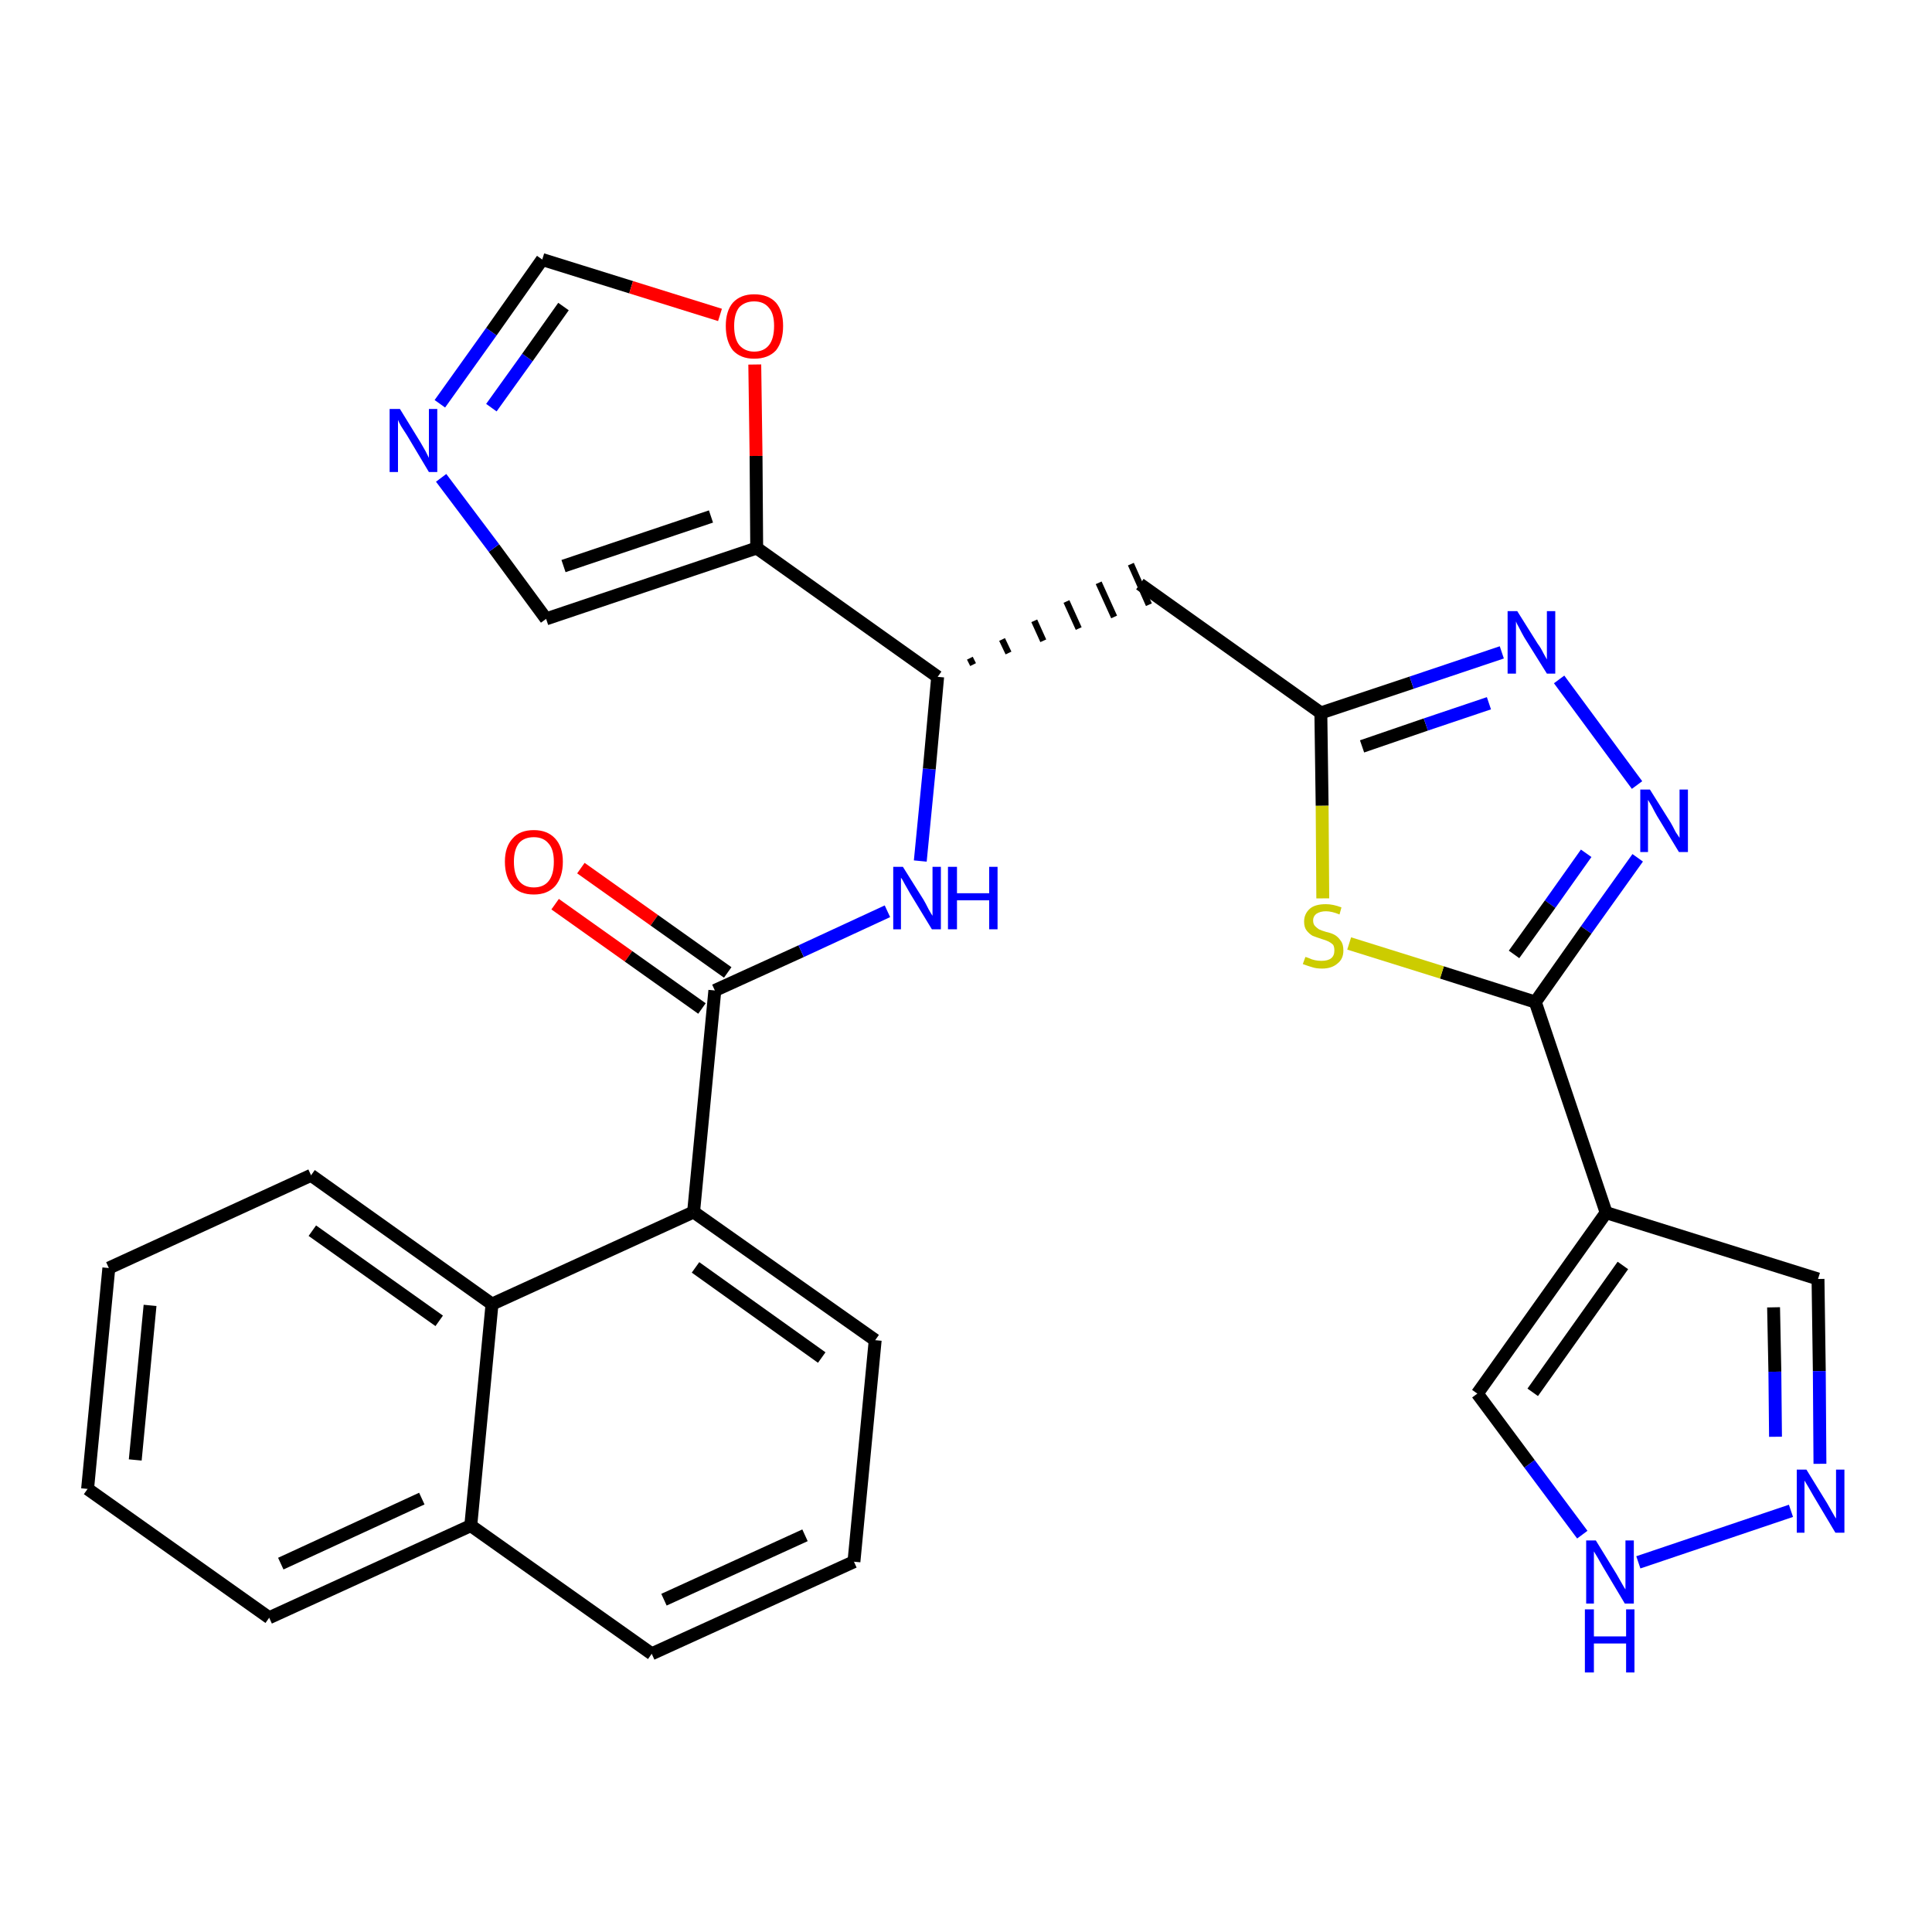 <?xml version='1.0' encoding='iso-8859-1'?>
<svg version='1.1' baseProfile='full'
              xmlns='http://www.w3.org/2000/svg'
                      xmlns:rdkit='http://www.rdkit.org/xml'
                      xmlns:xlink='http://www.w3.org/1999/xlink'
                  xml:space='preserve'
width='300px' height='300px' viewBox='0 0 300 300'>
<!-- END OF HEADER -->
<path class='bond-0 atom-0 atom-1' d='M 86.2,140.4 L 97.6,148.5' style='fill:none;fill-rule:evenodd;stroke:#FF0000;stroke-width:2.0px;stroke-linecap:butt;stroke-linejoin:miter;stroke-opacity:1' />
<path class='bond-0 atom-0 atom-1' d='M 97.6,148.5 L 109.0,156.6' style='fill:none;fill-rule:evenodd;stroke:#000000;stroke-width:2.0px;stroke-linecap:butt;stroke-linejoin:miter;stroke-opacity:1' />
<path class='bond-0 atom-0 atom-1' d='M 90.2,134.8 L 101.6,142.9' style='fill:none;fill-rule:evenodd;stroke:#FF0000;stroke-width:2.0px;stroke-linecap:butt;stroke-linejoin:miter;stroke-opacity:1' />
<path class='bond-0 atom-0 atom-1' d='M 101.6,142.9 L 113.0,151.0' style='fill:none;fill-rule:evenodd;stroke:#000000;stroke-width:2.0px;stroke-linecap:butt;stroke-linejoin:miter;stroke-opacity:1' />
<path class='bond-1 atom-1 atom-2' d='M 111.0,153.8 L 124.4,147.7' style='fill:none;fill-rule:evenodd;stroke:#000000;stroke-width:2.0px;stroke-linecap:butt;stroke-linejoin:miter;stroke-opacity:1' />
<path class='bond-1 atom-1 atom-2' d='M 124.4,147.7 L 137.8,141.5' style='fill:none;fill-rule:evenodd;stroke:#0000FF;stroke-width:2.0px;stroke-linecap:butt;stroke-linejoin:miter;stroke-opacity:1' />
<path class='bond-19 atom-1 atom-20' d='M 111.0,153.8 L 107.7,188.2' style='fill:none;fill-rule:evenodd;stroke:#000000;stroke-width:2.0px;stroke-linecap:butt;stroke-linejoin:miter;stroke-opacity:1' />
<path class='bond-2 atom-2 atom-3' d='M 142.9,133.7 L 144.3,119.4' style='fill:none;fill-rule:evenodd;stroke:#0000FF;stroke-width:2.0px;stroke-linecap:butt;stroke-linejoin:miter;stroke-opacity:1' />
<path class='bond-2 atom-2 atom-3' d='M 144.3,119.4 L 145.6,105.1' style='fill:none;fill-rule:evenodd;stroke:#000000;stroke-width:2.0px;stroke-linecap:butt;stroke-linejoin:miter;stroke-opacity:1' />
<path class='bond-3 atom-3 atom-4' d='M 151.1,103.2 L 150.6,102.2' style='fill:none;fill-rule:evenodd;stroke:#000000;stroke-width:1.0px;stroke-linecap:butt;stroke-linejoin:miter;stroke-opacity:1' />
<path class='bond-3 atom-3 atom-4' d='M 156.6,101.4 L 155.6,99.3' style='fill:none;fill-rule:evenodd;stroke:#000000;stroke-width:1.0px;stroke-linecap:butt;stroke-linejoin:miter;stroke-opacity:1' />
<path class='bond-3 atom-3 atom-4' d='M 162.0,99.5 L 160.6,96.4' style='fill:none;fill-rule:evenodd;stroke:#000000;stroke-width:1.0px;stroke-linecap:butt;stroke-linejoin:miter;stroke-opacity:1' />
<path class='bond-3 atom-3 atom-4' d='M 167.5,97.6 L 165.6,93.4' style='fill:none;fill-rule:evenodd;stroke:#000000;stroke-width:1.0px;stroke-linecap:butt;stroke-linejoin:miter;stroke-opacity:1' />
<path class='bond-3 atom-3 atom-4' d='M 173.0,95.8 L 170.6,90.5' style='fill:none;fill-rule:evenodd;stroke:#000000;stroke-width:1.0px;stroke-linecap:butt;stroke-linejoin:miter;stroke-opacity:1' />
<path class='bond-3 atom-3 atom-4' d='M 178.4,93.9 L 175.6,87.6' style='fill:none;fill-rule:evenodd;stroke:#000000;stroke-width:1.0px;stroke-linecap:butt;stroke-linejoin:miter;stroke-opacity:1' />
<path class='bond-14 atom-3 atom-15' d='M 145.6,105.1 L 117.5,85.1' style='fill:none;fill-rule:evenodd;stroke:#000000;stroke-width:2.0px;stroke-linecap:butt;stroke-linejoin:miter;stroke-opacity:1' />
<path class='bond-4 atom-4 atom-5' d='M 177.0,90.7 L 205.1,110.7' style='fill:none;fill-rule:evenodd;stroke:#000000;stroke-width:2.0px;stroke-linecap:butt;stroke-linejoin:miter;stroke-opacity:1' />
<path class='bond-5 atom-5 atom-6' d='M 205.1,110.7 L 219.2,106.0' style='fill:none;fill-rule:evenodd;stroke:#000000;stroke-width:2.0px;stroke-linecap:butt;stroke-linejoin:miter;stroke-opacity:1' />
<path class='bond-5 atom-5 atom-6' d='M 219.2,106.0 L 233.2,101.3' style='fill:none;fill-rule:evenodd;stroke:#0000FF;stroke-width:2.0px;stroke-linecap:butt;stroke-linejoin:miter;stroke-opacity:1' />
<path class='bond-5 atom-5 atom-6' d='M 211.5,115.9 L 221.4,112.5' style='fill:none;fill-rule:evenodd;stroke:#000000;stroke-width:2.0px;stroke-linecap:butt;stroke-linejoin:miter;stroke-opacity:1' />
<path class='bond-5 atom-5 atom-6' d='M 221.4,112.5 L 231.2,109.2' style='fill:none;fill-rule:evenodd;stroke:#0000FF;stroke-width:2.0px;stroke-linecap:butt;stroke-linejoin:miter;stroke-opacity:1' />
<path class='bond-29 atom-14 atom-5' d='M 205.4,139.5 L 205.3,125.1' style='fill:none;fill-rule:evenodd;stroke:#CCCC00;stroke-width:2.0px;stroke-linecap:butt;stroke-linejoin:miter;stroke-opacity:1' />
<path class='bond-29 atom-14 atom-5' d='M 205.3,125.1 L 205.1,110.7' style='fill:none;fill-rule:evenodd;stroke:#000000;stroke-width:2.0px;stroke-linecap:butt;stroke-linejoin:miter;stroke-opacity:1' />
<path class='bond-6 atom-6 atom-7' d='M 242.1,105.5 L 254.2,121.9' style='fill:none;fill-rule:evenodd;stroke:#0000FF;stroke-width:2.0px;stroke-linecap:butt;stroke-linejoin:miter;stroke-opacity:1' />
<path class='bond-7 atom-7 atom-8' d='M 254.3,133.2 L 246.3,144.4' style='fill:none;fill-rule:evenodd;stroke:#0000FF;stroke-width:2.0px;stroke-linecap:butt;stroke-linejoin:miter;stroke-opacity:1' />
<path class='bond-7 atom-7 atom-8' d='M 246.3,144.4 L 238.4,155.6' style='fill:none;fill-rule:evenodd;stroke:#000000;stroke-width:2.0px;stroke-linecap:butt;stroke-linejoin:miter;stroke-opacity:1' />
<path class='bond-7 atom-7 atom-8' d='M 246.3,132.5 L 240.7,140.4' style='fill:none;fill-rule:evenodd;stroke:#0000FF;stroke-width:2.0px;stroke-linecap:butt;stroke-linejoin:miter;stroke-opacity:1' />
<path class='bond-7 atom-7 atom-8' d='M 240.7,140.4 L 235.1,148.2' style='fill:none;fill-rule:evenodd;stroke:#000000;stroke-width:2.0px;stroke-linecap:butt;stroke-linejoin:miter;stroke-opacity:1' />
<path class='bond-8 atom-8 atom-9' d='M 238.4,155.6 L 249.4,188.3' style='fill:none;fill-rule:evenodd;stroke:#000000;stroke-width:2.0px;stroke-linecap:butt;stroke-linejoin:miter;stroke-opacity:1' />
<path class='bond-13 atom-8 atom-14' d='M 238.4,155.6 L 223.9,151.0' style='fill:none;fill-rule:evenodd;stroke:#000000;stroke-width:2.0px;stroke-linecap:butt;stroke-linejoin:miter;stroke-opacity:1' />
<path class='bond-13 atom-8 atom-14' d='M 223.9,151.0 L 209.5,146.5' style='fill:none;fill-rule:evenodd;stroke:#CCCC00;stroke-width:2.0px;stroke-linecap:butt;stroke-linejoin:miter;stroke-opacity:1' />
<path class='bond-9 atom-9 atom-10' d='M 249.4,188.3 L 282.3,198.6' style='fill:none;fill-rule:evenodd;stroke:#000000;stroke-width:2.0px;stroke-linecap:butt;stroke-linejoin:miter;stroke-opacity:1' />
<path class='bond-32 atom-13 atom-9' d='M 229.4,216.4 L 249.4,188.3' style='fill:none;fill-rule:evenodd;stroke:#000000;stroke-width:2.0px;stroke-linecap:butt;stroke-linejoin:miter;stroke-opacity:1' />
<path class='bond-32 atom-13 atom-9' d='M 238.0,216.2 L 252.0,196.5' style='fill:none;fill-rule:evenodd;stroke:#000000;stroke-width:2.0px;stroke-linecap:butt;stroke-linejoin:miter;stroke-opacity:1' />
<path class='bond-10 atom-10 atom-11' d='M 282.3,198.6 L 282.5,212.9' style='fill:none;fill-rule:evenodd;stroke:#000000;stroke-width:2.0px;stroke-linecap:butt;stroke-linejoin:miter;stroke-opacity:1' />
<path class='bond-10 atom-10 atom-11' d='M 282.5,212.9 L 282.6,227.3' style='fill:none;fill-rule:evenodd;stroke:#0000FF;stroke-width:2.0px;stroke-linecap:butt;stroke-linejoin:miter;stroke-opacity:1' />
<path class='bond-10 atom-10 atom-11' d='M 275.4,203.0 L 275.6,213.0' style='fill:none;fill-rule:evenodd;stroke:#000000;stroke-width:2.0px;stroke-linecap:butt;stroke-linejoin:miter;stroke-opacity:1' />
<path class='bond-10 atom-10 atom-11' d='M 275.6,213.0 L 275.7,223.1' style='fill:none;fill-rule:evenodd;stroke:#0000FF;stroke-width:2.0px;stroke-linecap:butt;stroke-linejoin:miter;stroke-opacity:1' />
<path class='bond-11 atom-11 atom-12' d='M 278.1,234.6 L 254.4,242.6' style='fill:none;fill-rule:evenodd;stroke:#0000FF;stroke-width:2.0px;stroke-linecap:butt;stroke-linejoin:miter;stroke-opacity:1' />
<path class='bond-12 atom-12 atom-13' d='M 245.7,238.3 L 237.5,227.3' style='fill:none;fill-rule:evenodd;stroke:#0000FF;stroke-width:2.0px;stroke-linecap:butt;stroke-linejoin:miter;stroke-opacity:1' />
<path class='bond-12 atom-12 atom-13' d='M 237.5,227.3 L 229.4,216.4' style='fill:none;fill-rule:evenodd;stroke:#000000;stroke-width:2.0px;stroke-linecap:butt;stroke-linejoin:miter;stroke-opacity:1' />
<path class='bond-15 atom-15 atom-16' d='M 117.5,85.1 L 84.8,96.1' style='fill:none;fill-rule:evenodd;stroke:#000000;stroke-width:2.0px;stroke-linecap:butt;stroke-linejoin:miter;stroke-opacity:1' />
<path class='bond-15 atom-15 atom-16' d='M 110.4,80.2 L 87.5,87.9' style='fill:none;fill-rule:evenodd;stroke:#000000;stroke-width:2.0px;stroke-linecap:butt;stroke-linejoin:miter;stroke-opacity:1' />
<path class='bond-30 atom-19 atom-15' d='M 117.2,56.6 L 117.4,70.8' style='fill:none;fill-rule:evenodd;stroke:#FF0000;stroke-width:2.0px;stroke-linecap:butt;stroke-linejoin:miter;stroke-opacity:1' />
<path class='bond-30 atom-19 atom-15' d='M 117.4,70.8 L 117.5,85.1' style='fill:none;fill-rule:evenodd;stroke:#000000;stroke-width:2.0px;stroke-linecap:butt;stroke-linejoin:miter;stroke-opacity:1' />
<path class='bond-16 atom-16 atom-17' d='M 84.8,96.1 L 76.7,85.1' style='fill:none;fill-rule:evenodd;stroke:#000000;stroke-width:2.0px;stroke-linecap:butt;stroke-linejoin:miter;stroke-opacity:1' />
<path class='bond-16 atom-16 atom-17' d='M 76.7,85.1 L 68.5,74.2' style='fill:none;fill-rule:evenodd;stroke:#0000FF;stroke-width:2.0px;stroke-linecap:butt;stroke-linejoin:miter;stroke-opacity:1' />
<path class='bond-17 atom-17 atom-18' d='M 68.3,62.7 L 76.3,51.5' style='fill:none;fill-rule:evenodd;stroke:#0000FF;stroke-width:2.0px;stroke-linecap:butt;stroke-linejoin:miter;stroke-opacity:1' />
<path class='bond-17 atom-17 atom-18' d='M 76.3,51.5 L 84.2,40.3' style='fill:none;fill-rule:evenodd;stroke:#000000;stroke-width:2.0px;stroke-linecap:butt;stroke-linejoin:miter;stroke-opacity:1' />
<path class='bond-17 atom-17 atom-18' d='M 76.3,63.3 L 81.9,55.5' style='fill:none;fill-rule:evenodd;stroke:#0000FF;stroke-width:2.0px;stroke-linecap:butt;stroke-linejoin:miter;stroke-opacity:1' />
<path class='bond-17 atom-17 atom-18' d='M 81.9,55.5 L 87.5,47.6' style='fill:none;fill-rule:evenodd;stroke:#000000;stroke-width:2.0px;stroke-linecap:butt;stroke-linejoin:miter;stroke-opacity:1' />
<path class='bond-18 atom-18 atom-19' d='M 84.2,40.3 L 98.0,44.6' style='fill:none;fill-rule:evenodd;stroke:#000000;stroke-width:2.0px;stroke-linecap:butt;stroke-linejoin:miter;stroke-opacity:1' />
<path class='bond-18 atom-18 atom-19' d='M 98.0,44.6 L 111.8,48.9' style='fill:none;fill-rule:evenodd;stroke:#FF0000;stroke-width:2.0px;stroke-linecap:butt;stroke-linejoin:miter;stroke-opacity:1' />
<path class='bond-20 atom-20 atom-21' d='M 107.7,188.2 L 135.9,208.1' style='fill:none;fill-rule:evenodd;stroke:#000000;stroke-width:2.0px;stroke-linecap:butt;stroke-linejoin:miter;stroke-opacity:1' />
<path class='bond-20 atom-20 atom-21' d='M 108.0,196.8 L 127.6,210.8' style='fill:none;fill-rule:evenodd;stroke:#000000;stroke-width:2.0px;stroke-linecap:butt;stroke-linejoin:miter;stroke-opacity:1' />
<path class='bond-31 atom-29 atom-20' d='M 76.4,202.5 L 107.7,188.2' style='fill:none;fill-rule:evenodd;stroke:#000000;stroke-width:2.0px;stroke-linecap:butt;stroke-linejoin:miter;stroke-opacity:1' />
<path class='bond-21 atom-21 atom-22' d='M 135.9,208.1 L 132.6,242.5' style='fill:none;fill-rule:evenodd;stroke:#000000;stroke-width:2.0px;stroke-linecap:butt;stroke-linejoin:miter;stroke-opacity:1' />
<path class='bond-22 atom-22 atom-23' d='M 132.6,242.5 L 101.2,256.8' style='fill:none;fill-rule:evenodd;stroke:#000000;stroke-width:2.0px;stroke-linecap:butt;stroke-linejoin:miter;stroke-opacity:1' />
<path class='bond-22 atom-22 atom-23' d='M 125.0,238.4 L 103.1,248.4' style='fill:none;fill-rule:evenodd;stroke:#000000;stroke-width:2.0px;stroke-linecap:butt;stroke-linejoin:miter;stroke-opacity:1' />
<path class='bond-23 atom-23 atom-24' d='M 101.2,256.8 L 73.1,236.9' style='fill:none;fill-rule:evenodd;stroke:#000000;stroke-width:2.0px;stroke-linecap:butt;stroke-linejoin:miter;stroke-opacity:1' />
<path class='bond-24 atom-24 atom-25' d='M 73.1,236.9 L 41.8,251.2' style='fill:none;fill-rule:evenodd;stroke:#000000;stroke-width:2.0px;stroke-linecap:butt;stroke-linejoin:miter;stroke-opacity:1' />
<path class='bond-24 atom-24 atom-25' d='M 65.5,232.7 L 43.6,242.8' style='fill:none;fill-rule:evenodd;stroke:#000000;stroke-width:2.0px;stroke-linecap:butt;stroke-linejoin:miter;stroke-opacity:1' />
<path class='bond-33 atom-29 atom-24' d='M 76.4,202.5 L 73.1,236.9' style='fill:none;fill-rule:evenodd;stroke:#000000;stroke-width:2.0px;stroke-linecap:butt;stroke-linejoin:miter;stroke-opacity:1' />
<path class='bond-25 atom-25 atom-26' d='M 41.8,251.2 L 13.6,231.2' style='fill:none;fill-rule:evenodd;stroke:#000000;stroke-width:2.0px;stroke-linecap:butt;stroke-linejoin:miter;stroke-opacity:1' />
<path class='bond-26 atom-26 atom-27' d='M 13.6,231.2 L 16.9,196.9' style='fill:none;fill-rule:evenodd;stroke:#000000;stroke-width:2.0px;stroke-linecap:butt;stroke-linejoin:miter;stroke-opacity:1' />
<path class='bond-26 atom-26 atom-27' d='M 21.0,226.7 L 23.3,202.7' style='fill:none;fill-rule:evenodd;stroke:#000000;stroke-width:2.0px;stroke-linecap:butt;stroke-linejoin:miter;stroke-opacity:1' />
<path class='bond-27 atom-27 atom-28' d='M 16.9,196.9 L 48.3,182.5' style='fill:none;fill-rule:evenodd;stroke:#000000;stroke-width:2.0px;stroke-linecap:butt;stroke-linejoin:miter;stroke-opacity:1' />
<path class='bond-28 atom-28 atom-29' d='M 48.3,182.5 L 76.4,202.5' style='fill:none;fill-rule:evenodd;stroke:#000000;stroke-width:2.0px;stroke-linecap:butt;stroke-linejoin:miter;stroke-opacity:1' />
<path class='bond-28 atom-28 atom-29' d='M 48.5,191.1 L 68.2,205.1' style='fill:none;fill-rule:evenodd;stroke:#000000;stroke-width:2.0px;stroke-linecap:butt;stroke-linejoin:miter;stroke-opacity:1' />
<path  class='atom-0' d='M 78.4 133.8
Q 78.4 131.5, 79.6 130.2
Q 80.7 128.9, 82.9 128.9
Q 85.0 128.9, 86.2 130.2
Q 87.4 131.5, 87.4 133.8
Q 87.4 136.2, 86.2 137.6
Q 85.0 138.9, 82.9 138.9
Q 80.7 138.9, 79.6 137.6
Q 78.4 136.2, 78.4 133.8
M 82.9 137.8
Q 84.4 137.8, 85.2 136.8
Q 86.0 135.8, 86.0 133.8
Q 86.0 131.9, 85.2 131.0
Q 84.4 130.0, 82.9 130.0
Q 81.4 130.0, 80.6 130.9
Q 79.8 131.9, 79.8 133.8
Q 79.8 135.8, 80.6 136.8
Q 81.4 137.8, 82.9 137.8
' fill='#FF0000'/>
<path  class='atom-2' d='M 140.2 134.6
L 143.4 139.7
Q 143.7 140.2, 144.2 141.2
Q 144.7 142.1, 144.8 142.2
L 144.8 134.6
L 146.1 134.6
L 146.1 144.3
L 144.7 144.3
L 141.3 138.7
Q 140.9 138.0, 140.5 137.3
Q 140.1 136.5, 139.9 136.3
L 139.9 144.3
L 138.7 144.3
L 138.7 134.6
L 140.2 134.6
' fill='#0000FF'/>
<path  class='atom-2' d='M 147.2 134.6
L 148.6 134.6
L 148.6 138.7
L 153.6 138.7
L 153.6 134.6
L 154.9 134.6
L 154.9 144.3
L 153.6 144.3
L 153.6 139.8
L 148.6 139.8
L 148.6 144.3
L 147.2 144.3
L 147.2 134.6
' fill='#0000FF'/>
<path  class='atom-6' d='M 235.6 94.9
L 238.8 100.0
Q 239.2 100.5, 239.7 101.5
Q 240.2 102.4, 240.2 102.4
L 240.2 94.9
L 241.5 94.9
L 241.5 104.6
L 240.2 104.6
L 236.7 99.0
Q 236.3 98.3, 235.9 97.5
Q 235.5 96.8, 235.4 96.5
L 235.4 104.6
L 234.1 104.6
L 234.1 94.9
L 235.6 94.9
' fill='#0000FF'/>
<path  class='atom-7' d='M 256.2 122.6
L 259.4 127.7
Q 259.7 128.2, 260.2 129.2
Q 260.8 130.1, 260.8 130.1
L 260.8 122.6
L 262.1 122.6
L 262.1 132.3
L 260.7 132.3
L 257.3 126.7
Q 256.9 126.0, 256.5 125.2
Q 256.1 124.5, 255.9 124.2
L 255.9 132.3
L 254.7 132.3
L 254.7 122.6
L 256.2 122.6
' fill='#0000FF'/>
<path  class='atom-11' d='M 280.5 228.2
L 283.7 233.4
Q 284.0 233.9, 284.5 234.8
Q 285.0 235.7, 285.1 235.8
L 285.1 228.2
L 286.4 228.2
L 286.4 238.0
L 285.0 238.0
L 281.6 232.3
Q 281.2 231.6, 280.8 230.9
Q 280.3 230.1, 280.2 229.9
L 280.2 238.0
L 279.0 238.0
L 279.0 228.2
L 280.5 228.2
' fill='#0000FF'/>
<path  class='atom-12' d='M 247.8 239.2
L 251.0 244.4
Q 251.3 244.9, 251.8 245.8
Q 252.3 246.7, 252.4 246.8
L 252.4 239.2
L 253.7 239.2
L 253.7 249.0
L 252.3 249.0
L 248.9 243.3
Q 248.5 242.6, 248.1 241.9
Q 247.6 241.1, 247.5 240.9
L 247.5 249.0
L 246.3 249.0
L 246.3 239.2
L 247.8 239.2
' fill='#0000FF'/>
<path  class='atom-12' d='M 246.1 249.9
L 247.5 249.9
L 247.5 254.1
L 252.5 254.1
L 252.5 249.9
L 253.8 249.9
L 253.8 259.7
L 252.5 259.7
L 252.5 255.2
L 247.5 255.2
L 247.5 259.7
L 246.1 259.7
L 246.1 249.9
' fill='#0000FF'/>
<path  class='atom-14' d='M 202.7 148.6
Q 202.8 148.6, 203.3 148.8
Q 203.7 149.0, 204.2 149.1
Q 204.7 149.2, 205.2 149.2
Q 206.2 149.2, 206.7 148.8
Q 207.2 148.4, 207.2 147.6
Q 207.2 147.0, 207.0 146.7
Q 206.7 146.4, 206.3 146.2
Q 205.9 146.0, 205.2 145.8
Q 204.3 145.5, 203.8 145.3
Q 203.3 145.0, 202.9 144.5
Q 202.5 144.0, 202.5 143.1
Q 202.5 141.9, 203.4 141.1
Q 204.2 140.4, 205.9 140.4
Q 207.0 140.4, 208.3 140.9
L 208.0 142.0
Q 206.8 141.5, 205.9 141.5
Q 205.0 141.5, 204.4 141.9
Q 203.9 142.3, 203.9 142.9
Q 203.9 143.5, 204.2 143.8
Q 204.5 144.1, 204.8 144.3
Q 205.2 144.5, 205.9 144.7
Q 206.8 144.9, 207.3 145.2
Q 207.8 145.5, 208.2 146.1
Q 208.6 146.6, 208.6 147.6
Q 208.6 148.9, 207.7 149.6
Q 206.8 150.4, 205.3 150.4
Q 204.4 150.4, 203.8 150.2
Q 203.1 150.0, 202.3 149.7
L 202.7 148.6
' fill='#CCCC00'/>
<path  class='atom-17' d='M 62.1 63.5
L 65.3 68.7
Q 65.6 69.2, 66.1 70.1
Q 66.6 71.1, 66.6 71.1
L 66.6 63.5
L 67.9 63.5
L 67.9 73.3
L 66.6 73.3
L 63.2 67.6
Q 62.8 67.0, 62.3 66.2
Q 61.9 65.5, 61.8 65.2
L 61.8 73.3
L 60.5 73.3
L 60.5 63.5
L 62.1 63.5
' fill='#0000FF'/>
<path  class='atom-19' d='M 112.7 50.6
Q 112.7 48.3, 113.8 47.0
Q 115.0 45.7, 117.1 45.7
Q 119.3 45.7, 120.5 47.0
Q 121.6 48.3, 121.6 50.6
Q 121.6 53.0, 120.5 54.4
Q 119.3 55.7, 117.1 55.7
Q 115.0 55.7, 113.8 54.4
Q 112.7 53.0, 112.7 50.6
M 117.1 54.6
Q 118.6 54.6, 119.4 53.6
Q 120.2 52.6, 120.2 50.6
Q 120.2 48.7, 119.4 47.8
Q 118.6 46.8, 117.1 46.8
Q 115.7 46.8, 114.8 47.7
Q 114.0 48.7, 114.0 50.6
Q 114.0 52.6, 114.8 53.6
Q 115.7 54.6, 117.1 54.6
' fill='#FF0000'/>
</svg>
